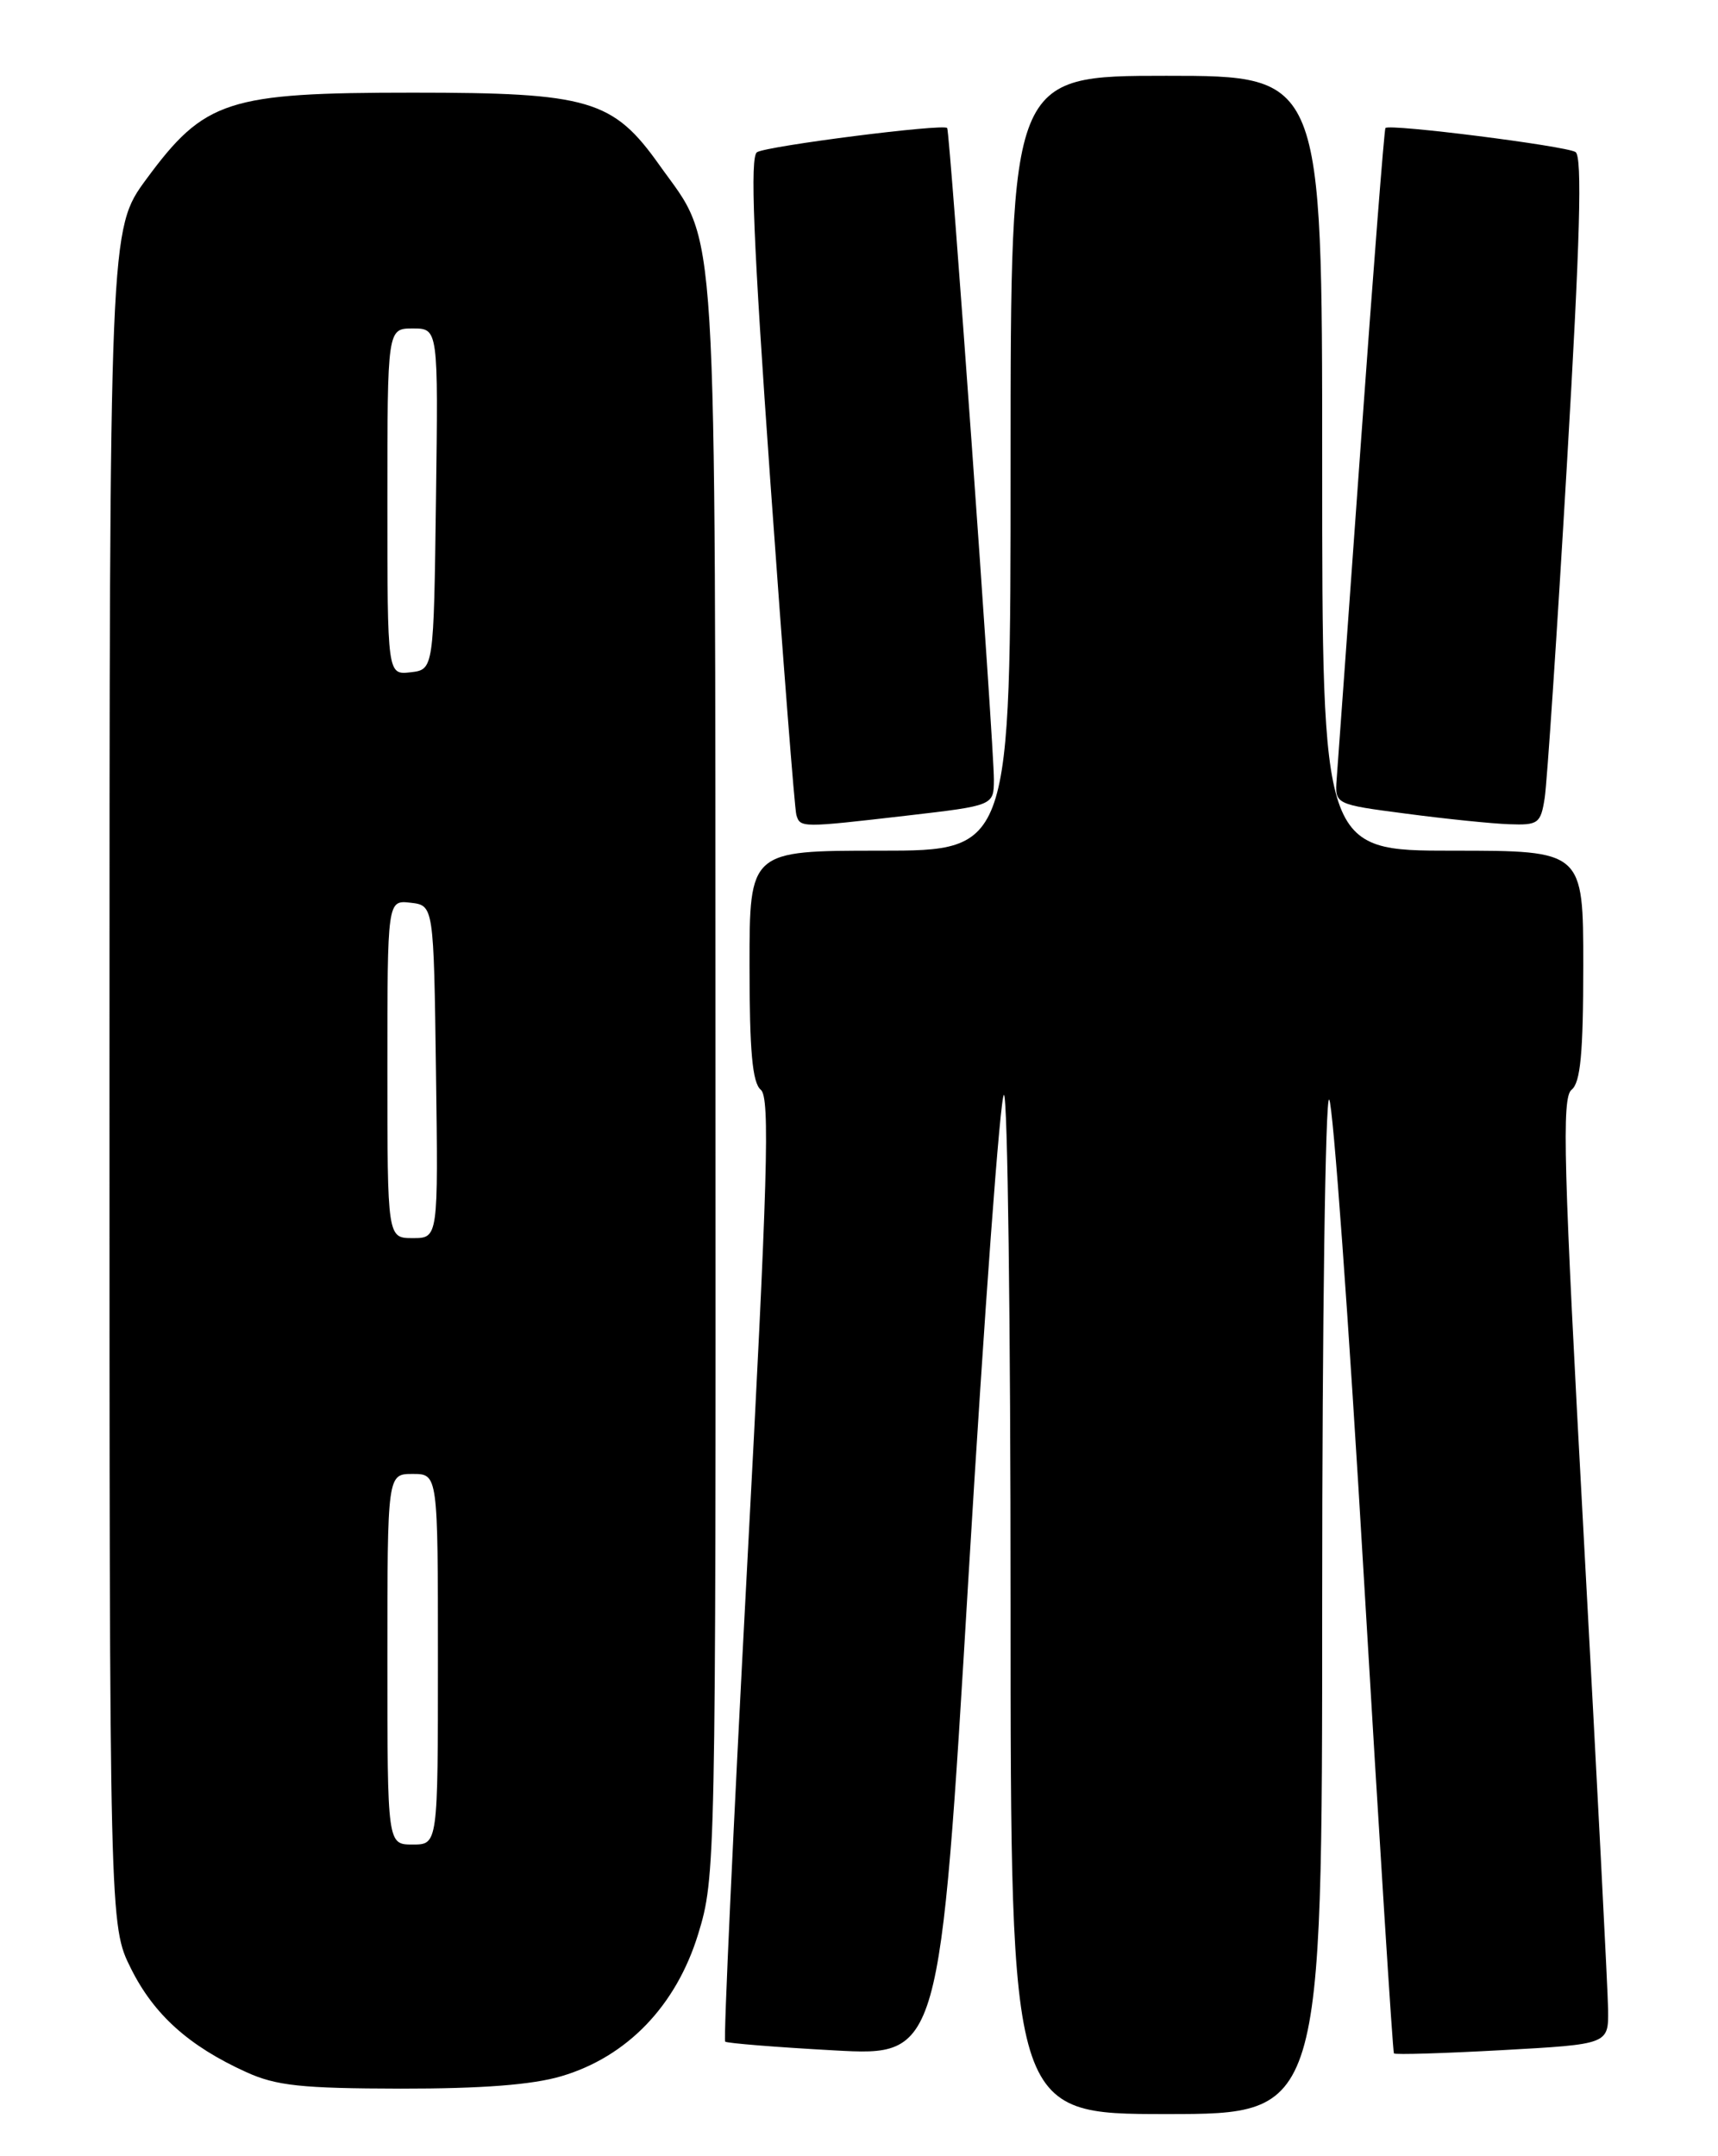 <?xml version="1.0" encoding="UTF-8" standalone="no"?>
<!DOCTYPE svg PUBLIC "-//W3C//DTD SVG 1.1//EN" "http://www.w3.org/Graphics/SVG/1.1/DTD/svg11.dtd" >
<svg xmlns="http://www.w3.org/2000/svg" xmlns:xlink="http://www.w3.org/1999/xlink" version="1.1" viewBox="0 0 204 256">
 <g >
 <path fill="currentColor"
d=" M 157.00 190.30 C 157.00 156.91 157.38 130.03 157.83 130.55 C 158.29 131.07 160.15 156.70 161.96 187.50 C 163.78 218.30 165.38 243.64 165.52 243.80 C 165.66 243.97 171.45 243.79 178.39 243.41 C 191.00 242.71 191.00 242.71 190.95 238.60 C 190.92 236.35 189.62 211.10 188.06 182.50 C 185.65 138.25 185.43 130.33 186.61 129.39 C 187.67 128.54 188.00 125.08 188.00 114.64 C 188.00 101.00 188.00 101.00 172.50 101.00 C 157.00 101.00 157.00 101.00 157.00 55.00 C 157.00 9.00 157.00 9.00 138.50 9.00 C 120.00 9.00 120.00 9.00 120.00 55.00 C 120.00 101.00 120.00 101.00 104.50 101.00 C 89.00 101.00 89.00 101.00 89.00 114.64 C 89.00 124.80 89.34 128.56 90.34 129.39 C 91.45 130.31 91.17 139.86 88.70 186.28 C 87.07 216.96 85.90 242.22 86.11 242.40 C 86.33 242.59 92.15 243.06 99.05 243.44 C 111.60 244.13 111.60 244.13 115.01 187.07 C 116.89 155.68 118.78 130.00 119.21 130.00 C 119.65 130.00 120.00 157.22 120.00 190.50 C 120.00 251.00 120.00 251.00 138.50 251.00 C 157.00 251.00 157.00 251.00 157.00 190.30 Z  M 66.68 246.50 C 74.47 244.19 80.29 238.14 82.90 229.64 C 84.97 222.88 85.00 221.56 84.96 128.14 C 84.91 23.17 85.30 29.44 78.30 19.60 C 72.79 11.83 69.96 11.00 49.03 11.00 C 26.98 11.00 24.30 11.87 17.37 21.28 C 13.00 27.22 13.00 27.22 13.00 127.91 C 13.00 228.61 13.00 228.61 15.55 233.72 C 18.28 239.20 22.43 242.93 29.24 246.02 C 32.79 247.64 35.83 247.96 47.57 247.98 C 57.20 247.99 63.22 247.53 66.68 246.50 Z  M 107.75 96.83 C 118.00 95.64 118.00 95.64 118.02 92.57 C 118.03 88.68 112.80 15.61 112.47 15.20 C 112.04 14.66 91.09 17.33 89.89 18.07 C 89.04 18.59 89.44 28.57 91.47 57.14 C 92.97 78.24 94.36 96.06 94.56 96.75 C 95.02 98.29 95.12 98.29 107.75 96.83 Z  M 183.42 94.75 C 183.70 92.96 184.89 75.13 186.06 55.12 C 187.63 28.46 187.90 18.56 187.08 18.05 C 185.90 17.32 164.96 14.67 164.51 15.20 C 164.37 15.36 163.06 32.15 161.60 52.50 C 160.14 72.85 158.85 90.85 158.72 92.50 C 158.50 95.50 158.50 95.50 167.00 96.61 C 171.68 97.23 177.17 97.79 179.20 97.86 C 182.65 97.99 182.95 97.77 183.42 94.75 Z  M 46.00 197.00 C 46.00 175.00 46.00 175.00 49.00 175.00 C 52.00 175.00 52.00 175.00 52.00 197.00 C 52.00 219.00 52.00 219.00 49.00 219.00 C 46.00 219.00 46.00 219.00 46.00 197.00 Z  M 46.00 126.93 C 46.00 106.87 46.00 106.87 48.75 107.18 C 51.50 107.50 51.50 107.50 51.77 127.25 C 52.04 147.00 52.04 147.00 49.02 147.00 C 46.00 147.00 46.00 147.00 46.00 126.93 Z  M 46.00 59.57 C 46.00 39.00 46.00 39.00 49.02 39.00 C 52.04 39.00 52.04 39.00 51.77 59.25 C 51.50 79.50 51.50 79.50 48.75 79.82 C 46.00 80.13 46.00 80.13 46.00 59.57 Z "/>
</g>
</svg>